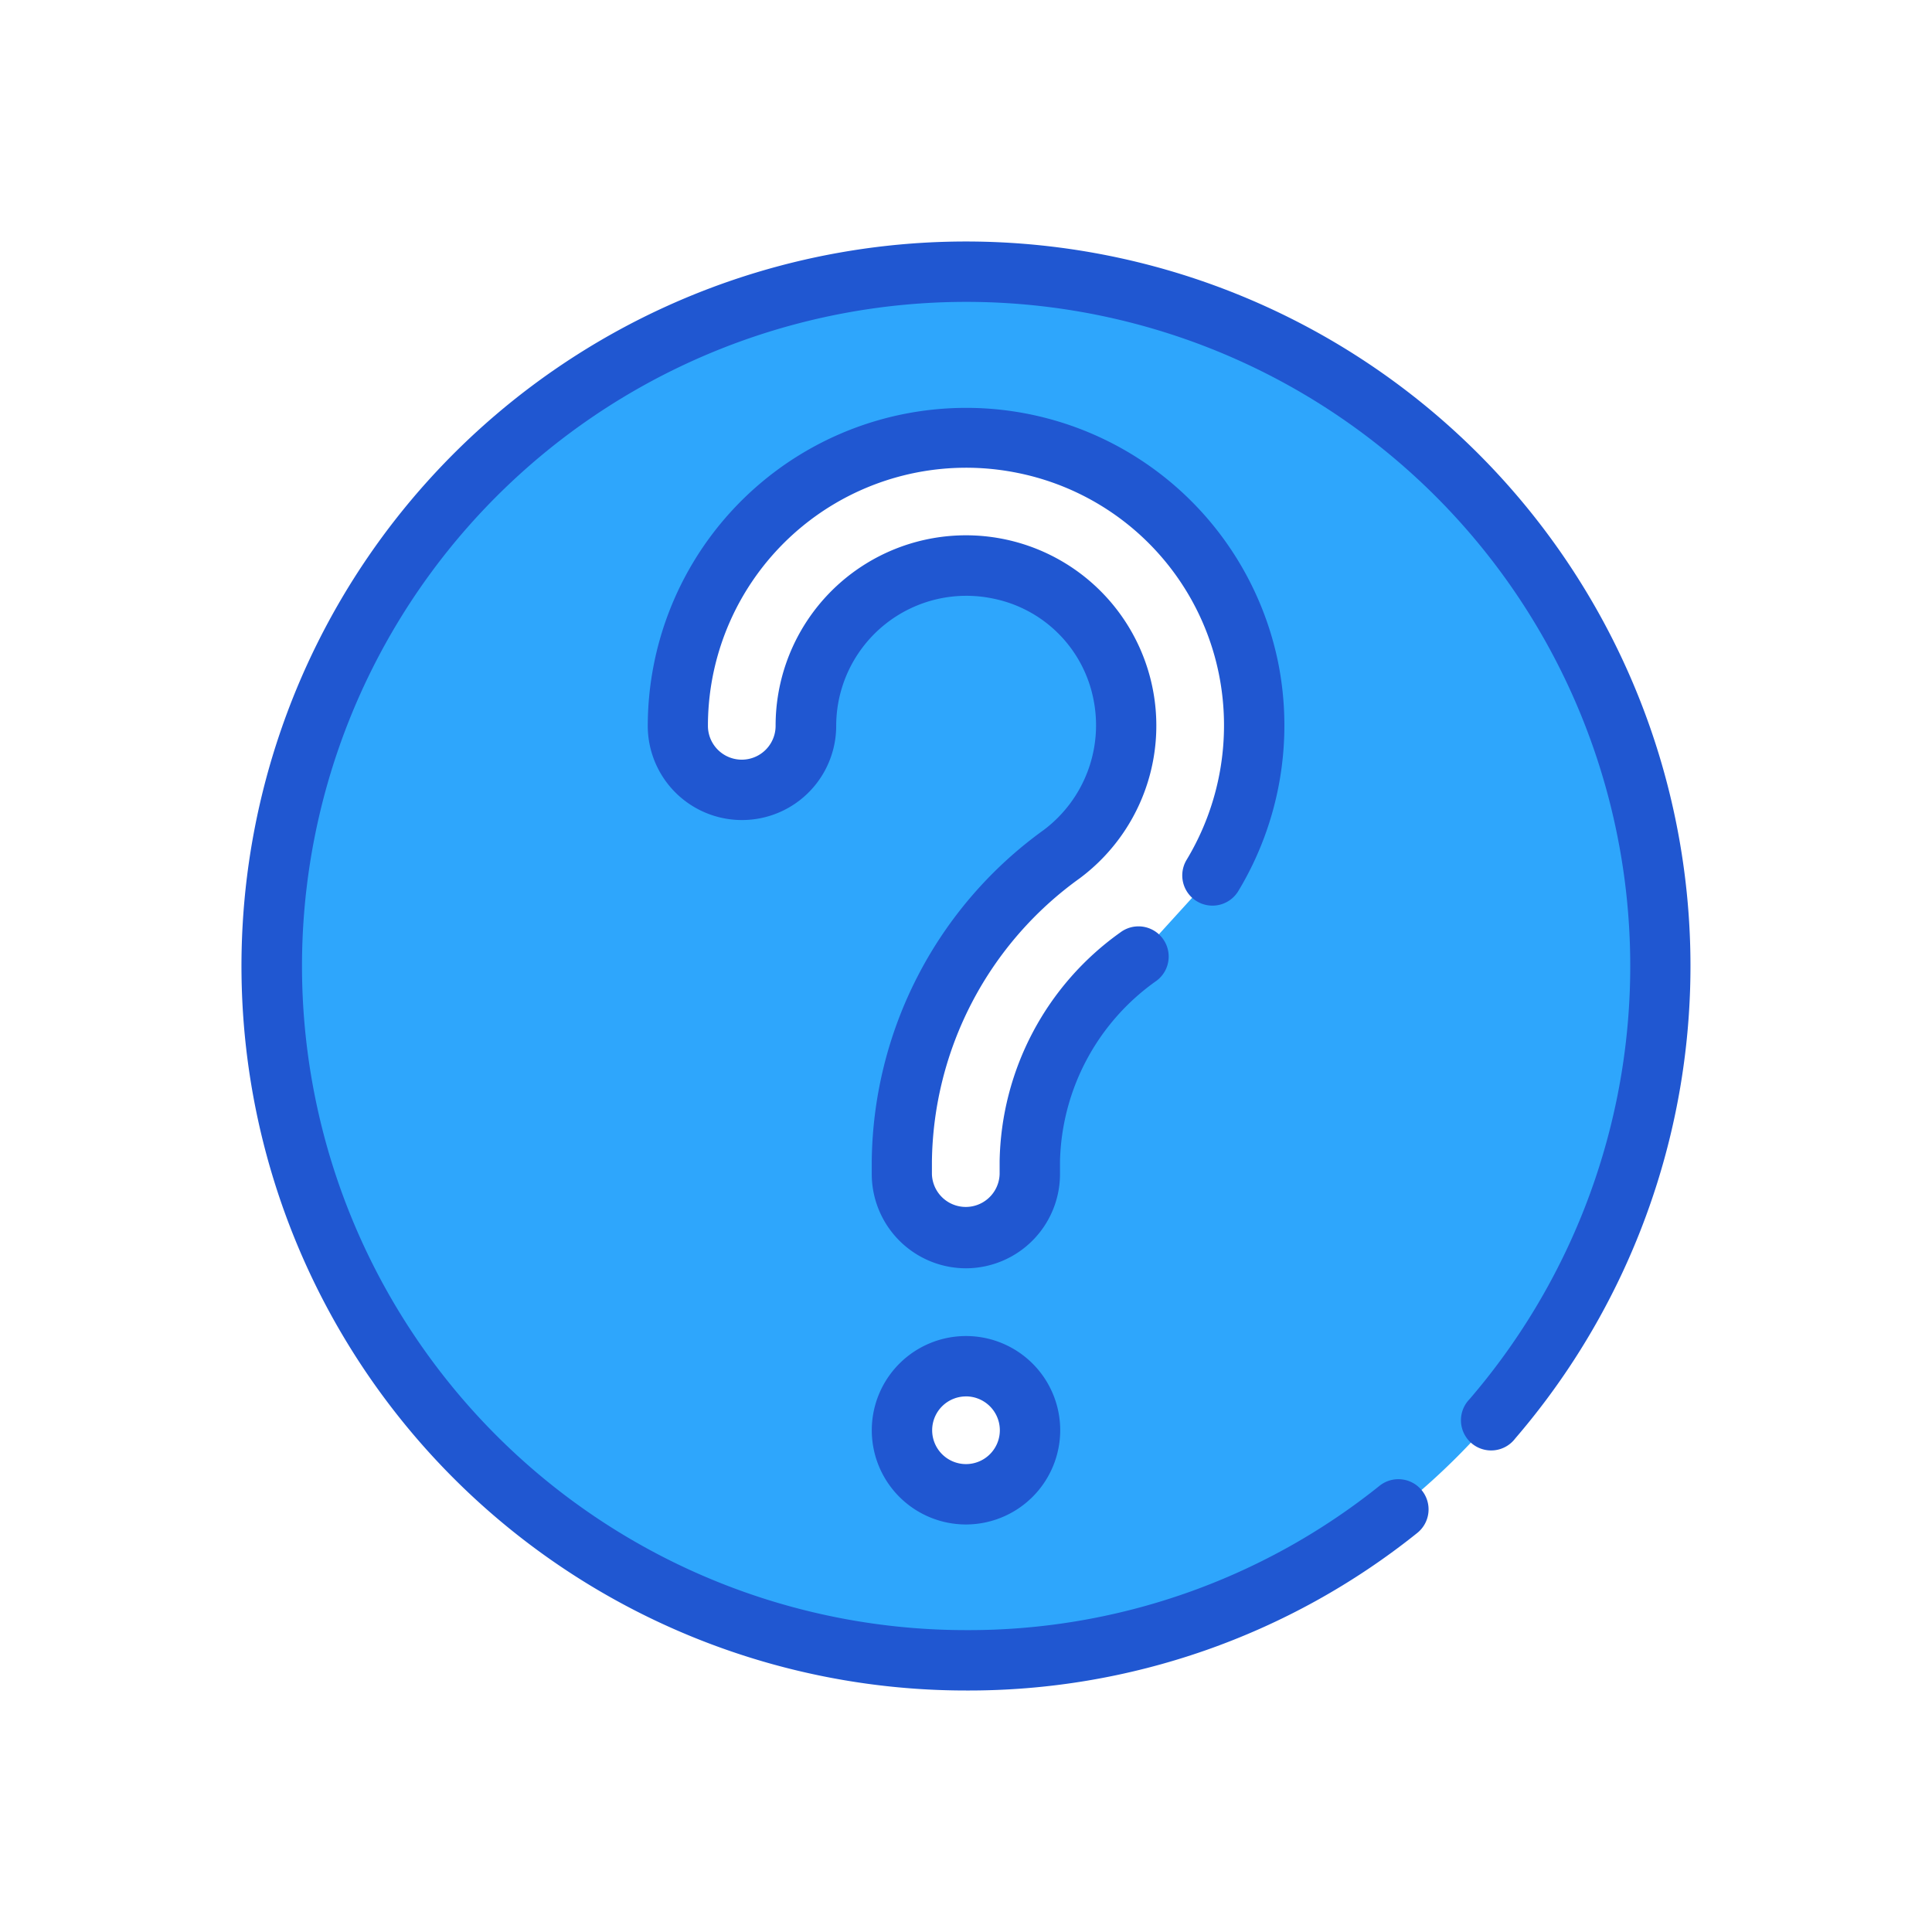 <svg id="Layer_2" height="512" viewBox="0 0 64 64" width="512" xmlns="http://www.w3.org/2000/svg" data-name="Layer 2"><path d="m32 9a23 23 0 1 0 23 23 23 23 0 0 0 -23-23zm0 40.5a2.121 2.121 0 1 1 2.122-2.121 2.122 2.122 0 0 1 -2.122 2.121zm8.164-20.5-2.444 2.687a8.515 8.515 0 0 0 -3.6 6.775v.431a2.122 2.122 0 0 1 -4.243 0v-.431a12.717 12.717 0 0 1 5.3-10.17 5.333 5.333 0 0 0 2.023-5.333 5.243 5.243 0 0 0 -4.113-4.111 5.31 5.31 0 0 0 -6.388 5.2 2.121 2.121 0 1 1 -4.242 0 9.548 9.548 0 1 1 17.707 4.952z" fill="#2ea6fc"/><g fill="#2057d1"><path d="m32 42.014a3.125 3.125 0 0 1 -3.122-3.121v-.432a13.7 13.7 0 0 1 5.7-10.969 4.34 4.34 0 0 0 1.641-4.342 4.238 4.238 0 0 0 -3.319-3.321 4.312 4.312 0 0 0 -5.2 4.215 3.121 3.121 0 1 1 -6.242 0 10.548 10.548 0 0 1 20.885-2.084 10.62 10.62 0 0 1 -1.324 7.56 1 1 0 0 1 -1.709-1.04 8.624 8.624 0 0 0 1.07-6.139 8.514 8.514 0 0 0 -6.68-6.677 8.553 8.553 0 0 0 -10.249 8.38 1.121 1.121 0 1 0 2.242 0 6.306 6.306 0 1 1 10.078 5.048 11.727 11.727 0 0 0 -4.9 9.369v.432a1.122 1.122 0 0 0 2.243 0v-.432a9.5 9.5 0 0 1 4-7.574 1 1 0 1 1 1.2 1.6 7.525 7.525 0 0 0 -3.2 5.974v.432a3.124 3.124 0 0 1 -3.114 3.121z"/><path d="m32 50.5a3.121 3.121 0 1 1 3.121-3.121 3.125 3.125 0 0 1 -3.121 3.121zm0-4.242a1.121 1.121 0 1 0 1.121 1.121 1.123 1.123 0 0 0 -1.121-1.122z"/><path d="m32 56a24 24 0 1 1 18.193-8.348 1 1 0 1 1 -1.515-1.3 22 22 0 1 0 -16.678 7.648 21.757 21.757 0 0 0 13.7-4.782 1 1 0 1 1 1.246 1.565 23.746 23.746 0 0 1 -14.946 5.217z"/></g></svg>